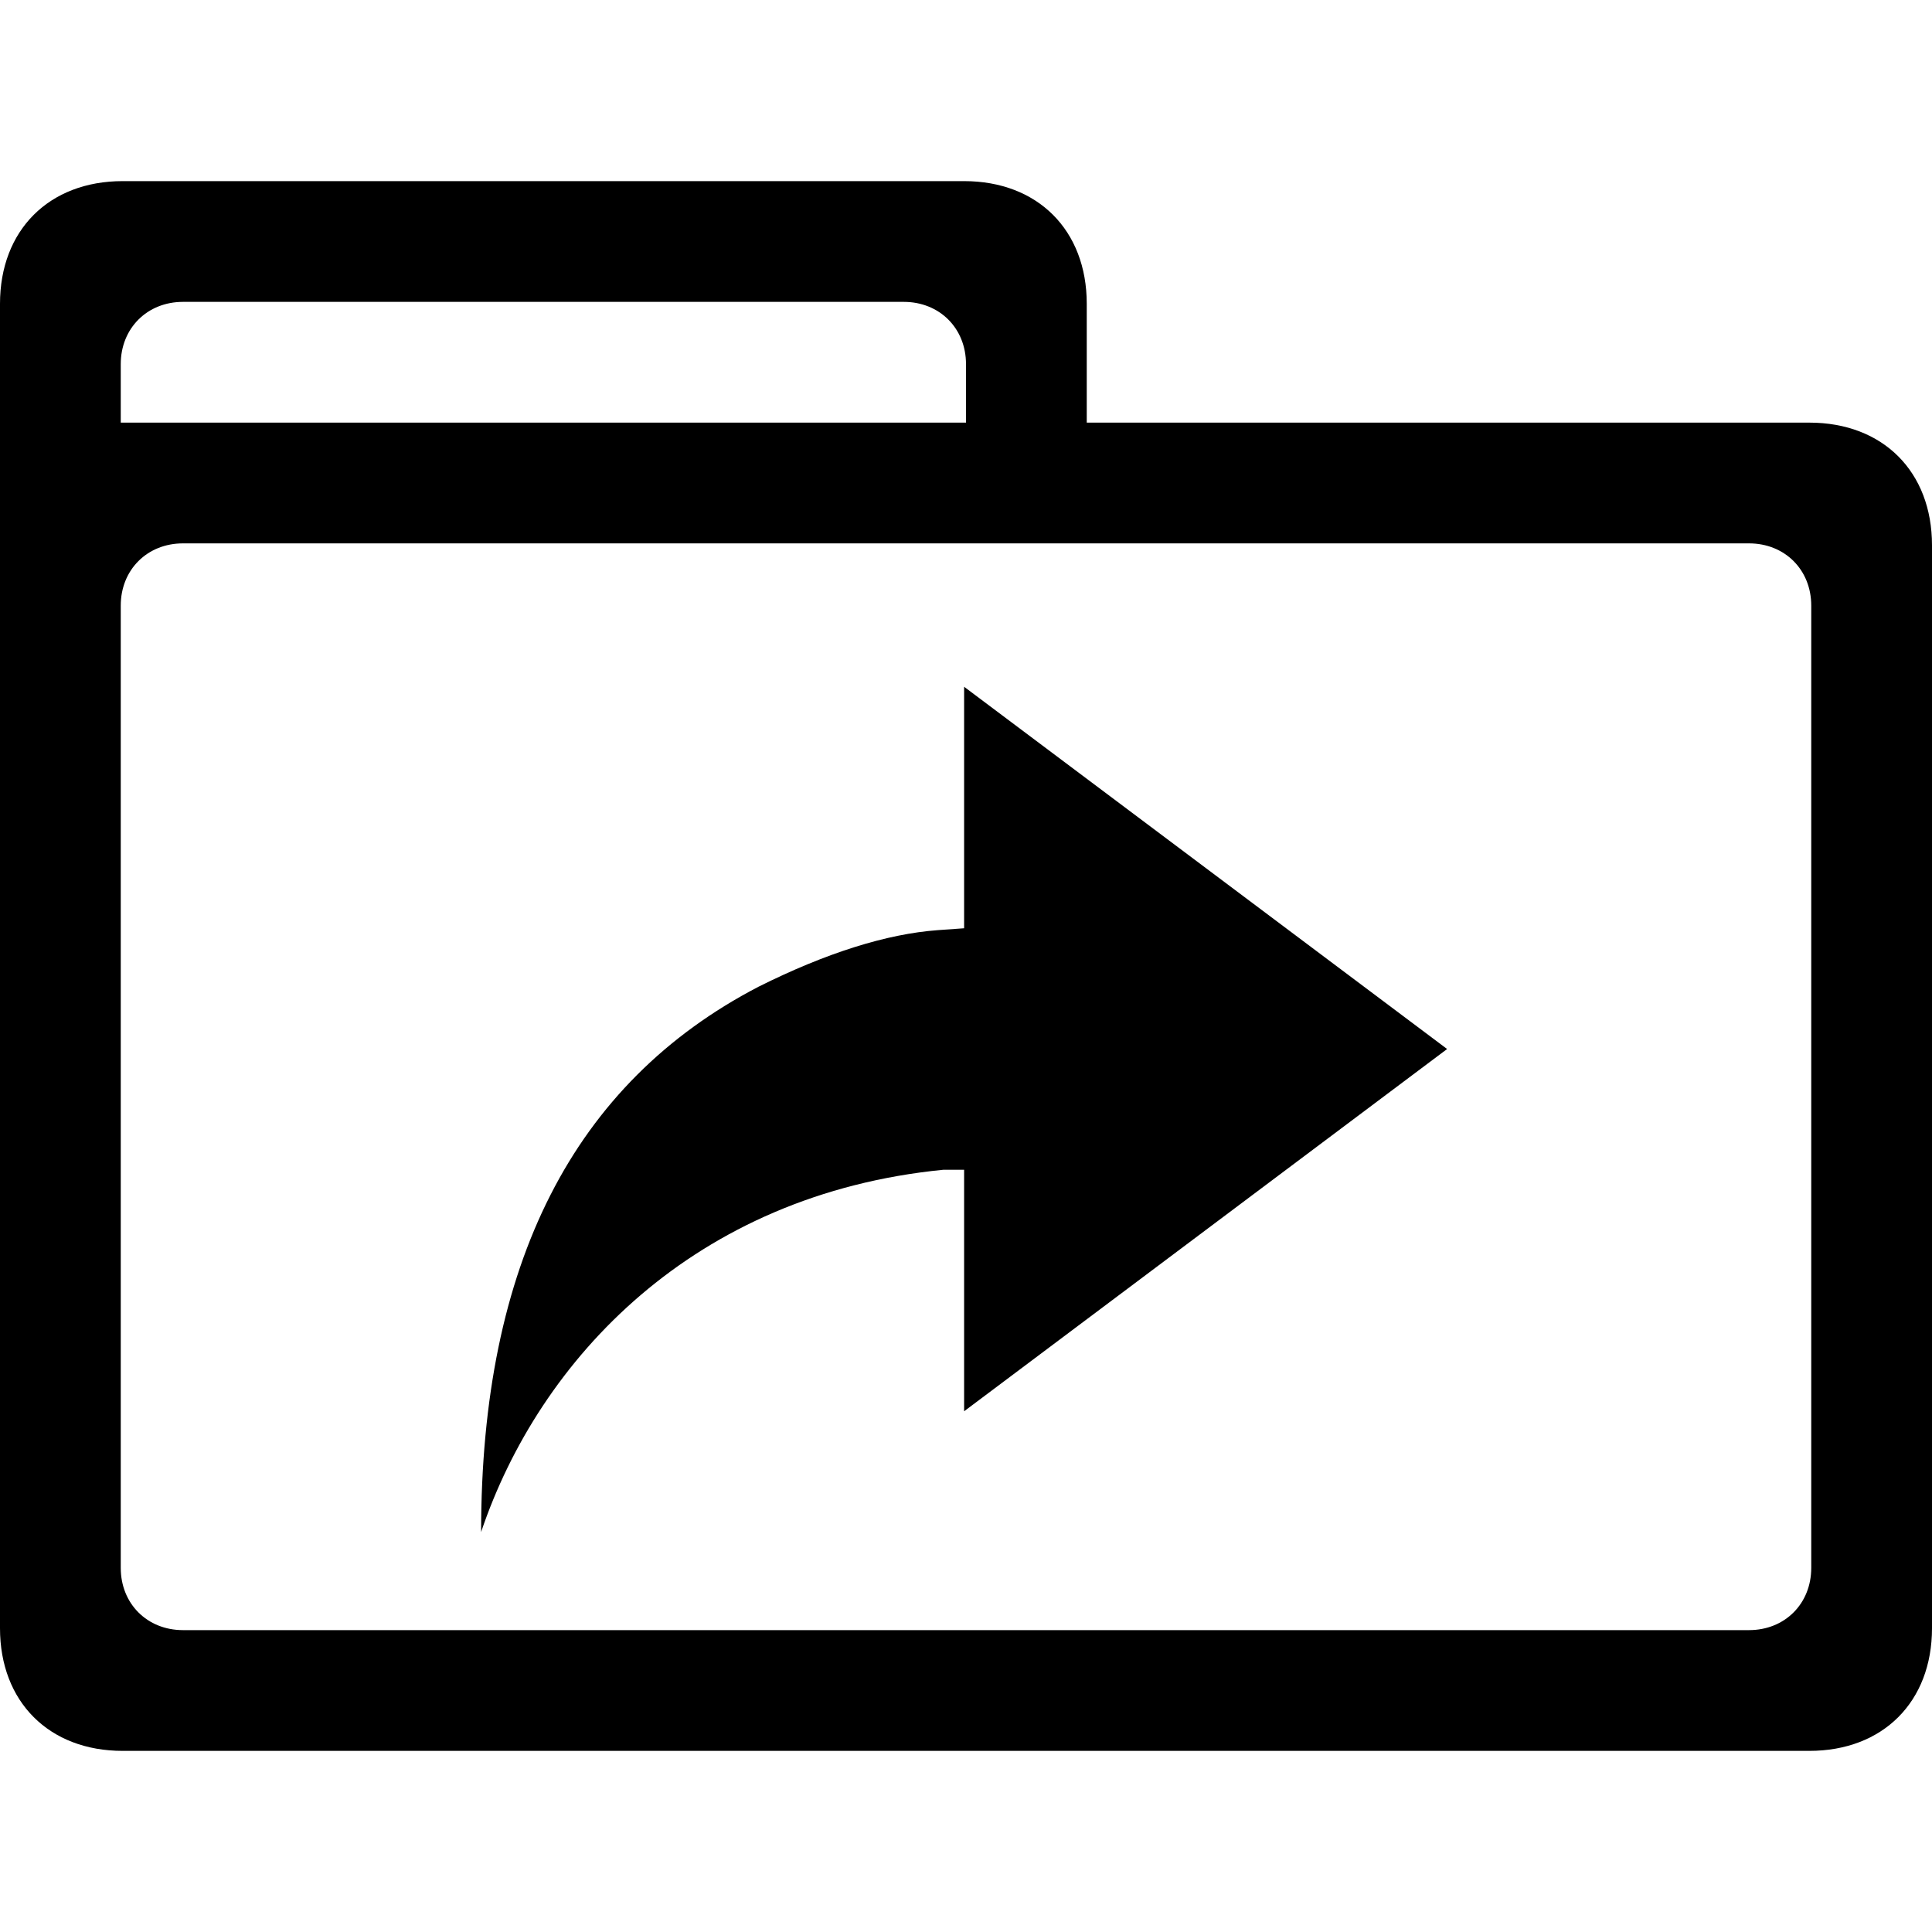 <?xml version="1.0" encoding="utf-8"?>
<!-- Generator: Adobe Illustrator 15.0.0, SVG Export Plug-In . SVG Version: 6.00 Build 0)  -->
<!DOCTYPE svg PUBLIC "-//W3C//DTD SVG 1.1//EN" "http://www.w3.org/Graphics/SVG/1.1/DTD/svg11.dtd">
<svg version="1.1" id="Layer_1" xmlns="http://www.w3.org/2000/svg" xmlns:xlink="http://www.w3.org/1999/xlink" x="0px" y="0px"
	 width="1024px" height="1024px" viewBox="0 0 1024 1024" enable-background="new 0 0 1024 1024" xml:space="preserve">
<path d="M64,321v510c0,19,14,33,33,33h830c19,0,33-14,33-33V321c0-19-14-33-33-33H97C78,288,64,302,64,321z M255,812
	c31-92,113-179,245-192h11v128l256-192L511,364v128l-14,1c-27,2-59,12-95,30C304,574,255,670,255,812z M64,224h448v-31
	c0-19-14-33-33-33H97c-19,0-33,14-33,33V224z M0,863V161c0-39,26-65,65-65h446c39,0,65,26,65,65v63h383c39,0,65,26,65,65v574
	c0,39-26,65-65,65H65C26,928,0,902,0,863z"/>
</svg>
